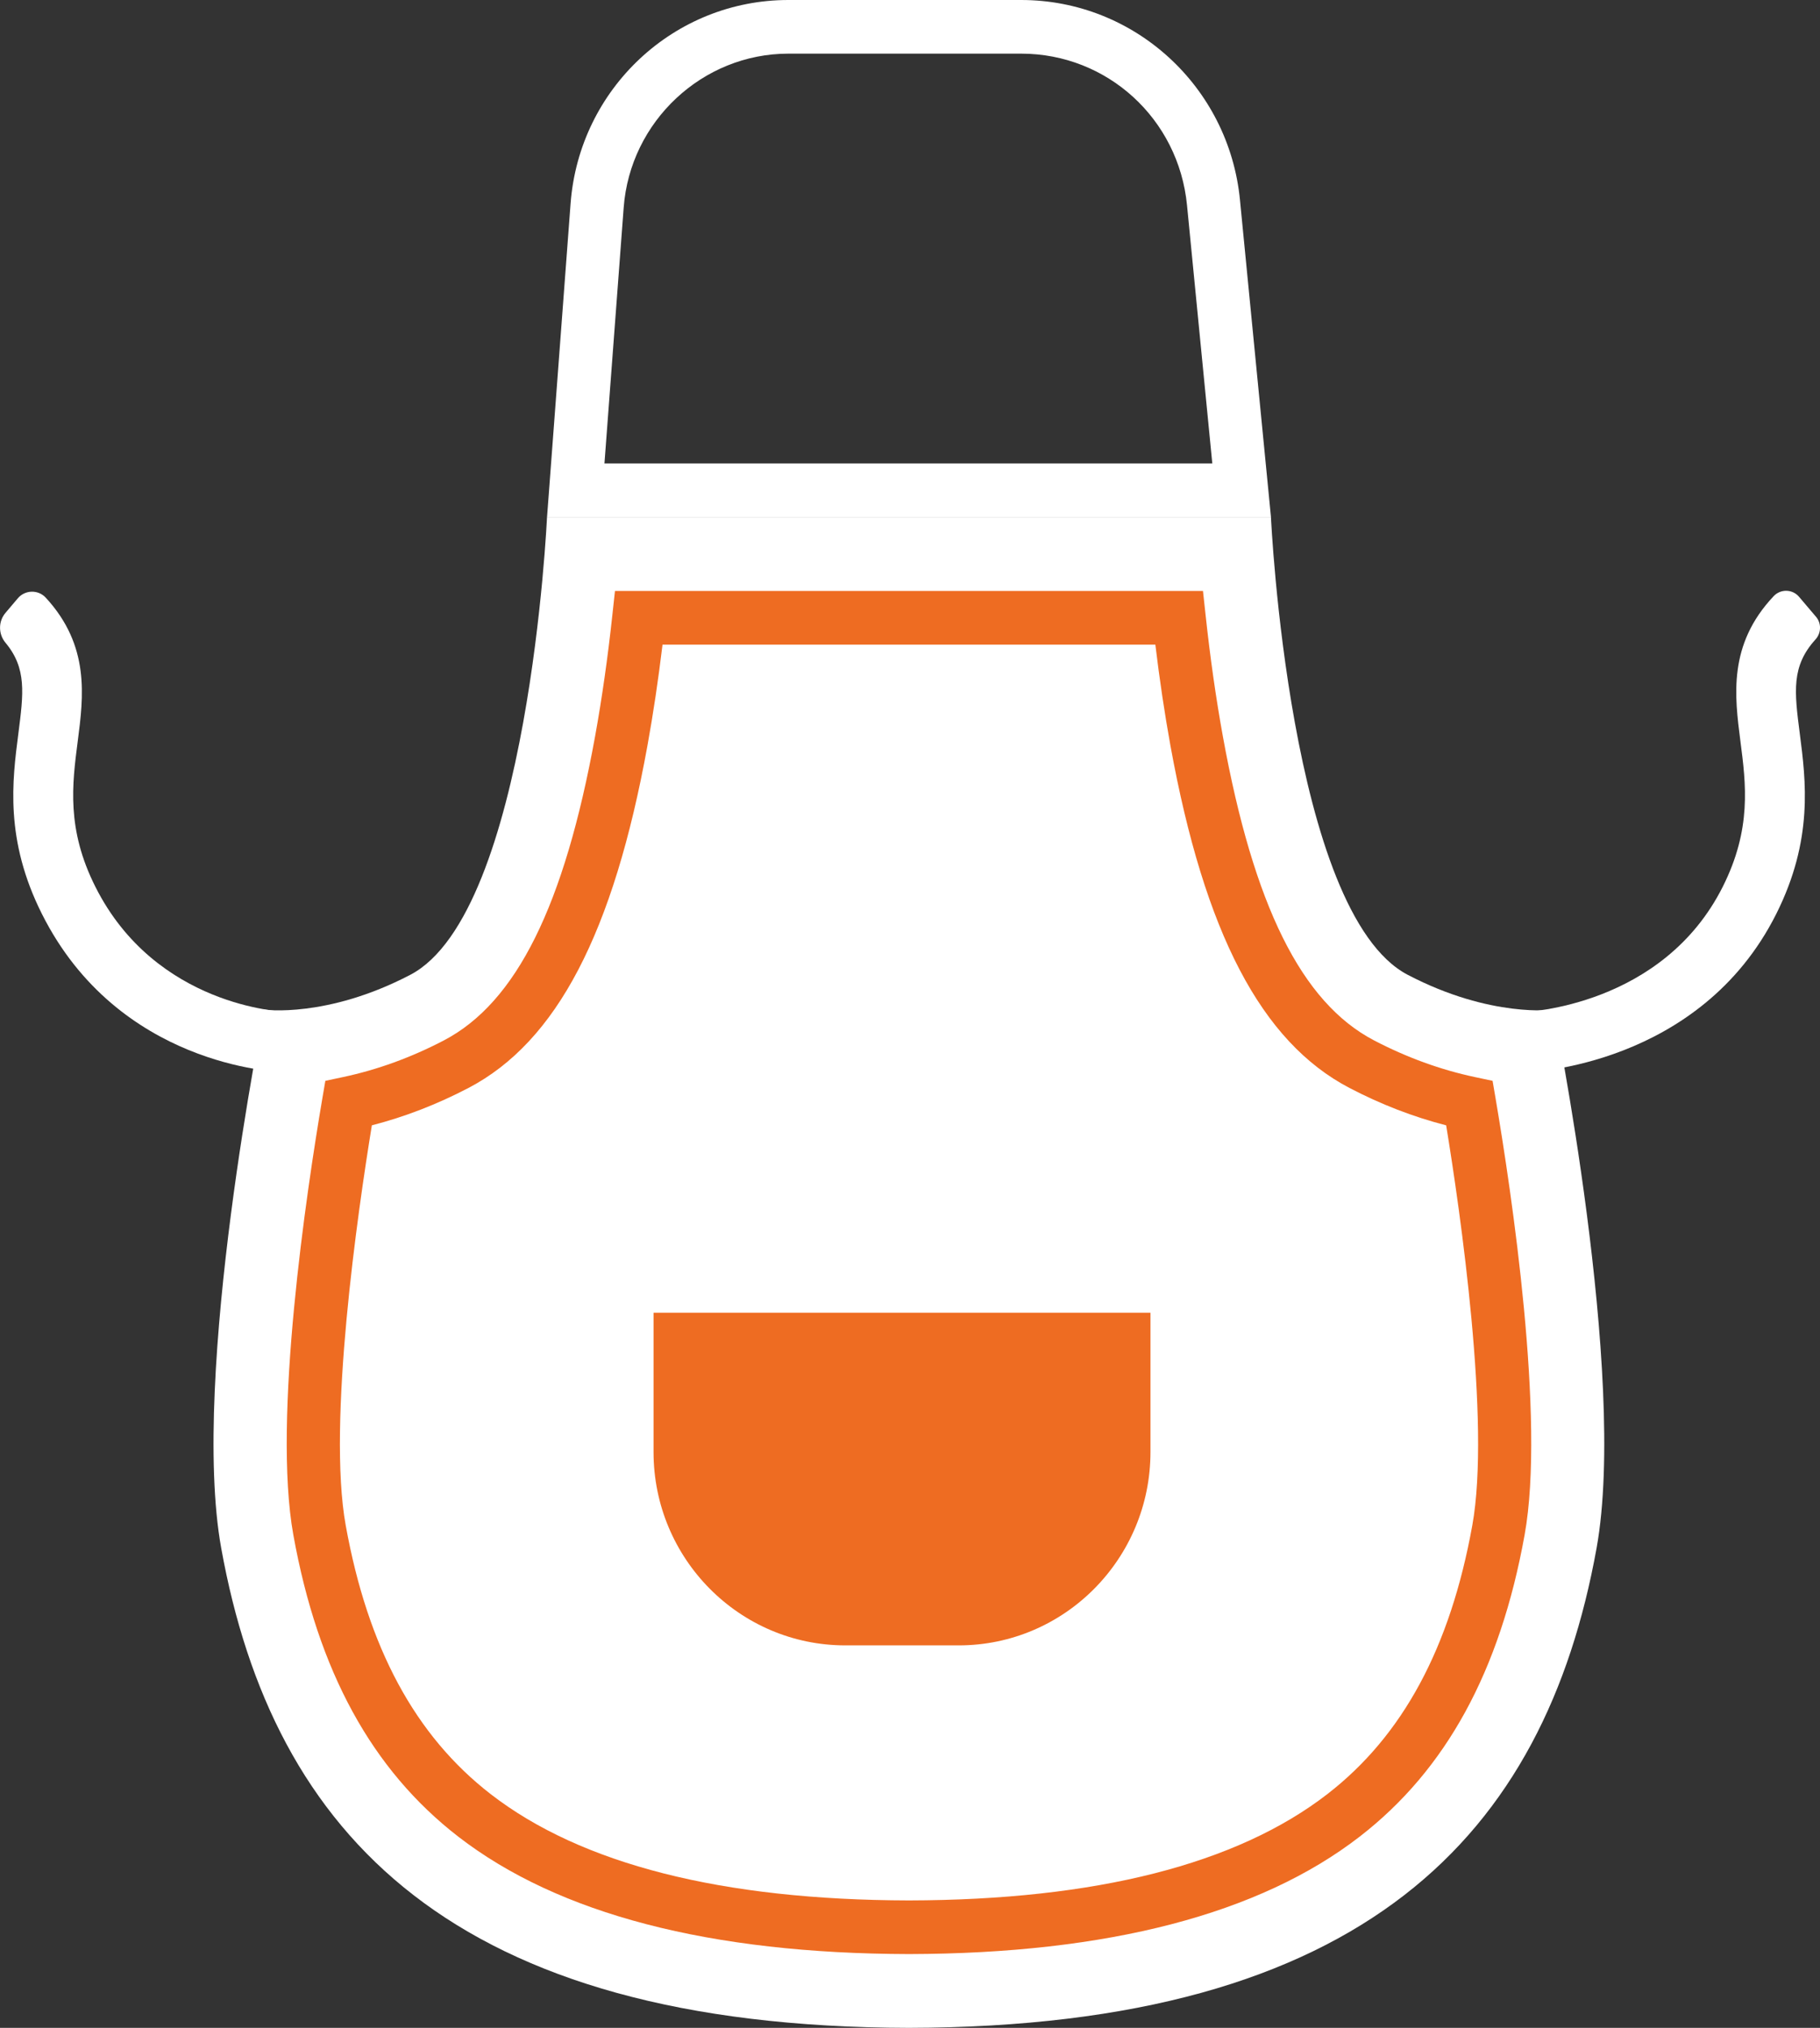 <svg width="79" height="88" viewBox="0 0 79 88" fill="none" xmlns="http://www.w3.org/2000/svg">
<rect x="0" y="0" width="79" height="88" fill="#333333" stroke="none"/>
<g clip-path="url(#clip0_68_193)">
<path d="M12.283 46.522C11.994 46.513 5.135 46.266 1.82 39.662C0.202 36.44 0.532 33.885 0.797 31.833C1.022 30.084 1.164 29.001 0.237 27.89C-0.075 27.514 -0.078 26.97 0.237 26.597L0.774 25.963C1.089 25.593 1.658 25.579 1.987 25.937C3.91 28.023 3.627 30.218 3.373 32.174C3.131 34.045 2.882 35.98 4.139 38.48C6.761 43.701 12.291 43.902 12.349 43.902L12.283 46.522Z" fill="white"/>
<path d="M67.445 43.815C67.445 43.815 64.722 44.193 61.103 42.302C55.957 39.609 55.168 22.441 55.168 22.441H23.744C23.744 22.441 22.959 39.609 17.81 42.302C14.194 44.193 11.468 43.815 11.468 43.815C11.468 43.815 8.245 59.662 9.602 67.182C11.849 79.627 19.675 87.959 39.452 88C59.232 87.959 67.055 79.627 69.302 67.182C70.659 59.665 67.436 43.815 67.436 43.815H67.445Z" fill="white"/>
<path d="M39.455 84.798C30.82 84.778 24.239 83.064 19.892 79.702C16.141 76.801 13.799 72.517 12.733 66.609C11.823 61.565 13.308 51.693 13.989 47.683L14.122 46.903L14.89 46.74C16.375 46.425 17.851 45.89 19.274 45.145C22.411 43.503 24.496 39.307 25.833 31.941C26.13 30.299 26.382 28.533 26.581 26.684L26.694 25.645H52.217L52.33 26.684C52.529 28.533 52.78 30.299 53.078 31.941C54.415 39.31 56.5 43.503 59.636 45.145C61.06 45.89 62.536 46.425 64.02 46.74L64.788 46.903L64.921 47.683C65.603 51.693 67.09 61.568 66.178 66.609C65.112 72.517 62.77 76.801 59.018 79.702C54.672 83.064 48.09 84.778 39.455 84.798ZM16.141 48.835C15.534 52.554 14.2 61.728 15.006 66.192C15.965 71.507 18.024 75.322 21.299 77.857C25.232 80.901 31.34 82.453 39.455 82.47C47.571 82.453 53.681 80.898 57.615 77.857C60.89 75.322 62.949 71.507 63.908 66.192C64.713 61.728 63.382 52.557 62.773 48.835C61.346 48.468 59.937 47.924 58.574 47.211C54.75 45.212 52.284 40.491 50.805 32.36C50.554 30.974 50.334 29.505 50.15 27.974H28.758C28.574 29.505 28.354 30.974 28.103 32.36C26.627 40.494 24.158 45.212 20.337 47.211C18.974 47.924 17.565 48.468 16.138 48.835H16.141Z" fill="#EE6C22"/>
<path d="M66.114 46.545L66.045 43.925L66.079 45.235L66.042 43.925C66.29 43.917 72.176 43.663 74.781 38.477C76.037 35.974 75.789 34.039 75.546 32.17C75.292 30.194 75.003 27.977 76.987 25.872C77.291 25.549 77.805 25.561 78.091 25.899L78.827 26.766C79.07 27.051 79.055 27.473 78.804 27.75C77.747 28.914 77.888 30.011 78.122 31.833C78.388 33.885 78.717 36.44 77.1 39.662C73.785 46.262 66.426 46.536 66.114 46.545Z" fill="white"/>
<path d="M53.823 8.676C53.341 3.751 49.234 0 44.325 0H34.22C29.261 0 25.143 3.85 24.767 8.833L23.745 22.445H55.169L53.823 8.679V8.676ZM26.237 20.113L27.072 9.008C27.352 5.262 30.494 2.328 34.22 2.328H44.325C48.062 2.328 51.158 5.154 51.524 8.903L52.622 20.113H26.24H26.237Z" fill="white"/>
<path d="M50.843 54.595H27.84C27.352 54.595 26.896 54.231 26.812 53.699C26.705 53.009 27.182 52.409 27.785 52.409H50.788C51.276 52.409 51.732 52.773 51.816 53.306C51.923 53.995 51.446 54.595 50.843 54.595Z" fill="white"/>
<path d="M28.365 56.967H49.938V63.012C49.938 67.642 46.207 71.402 41.612 71.402H36.694C32.099 71.402 28.368 67.642 28.368 63.012V56.967H28.365Z" fill="#EE6C22"/>
</g>
<defs>
<clipPath id="clip0_68_193">
<rect width="79" height="88" fill="white"/>
</clipPath>
</defs>
</svg>
